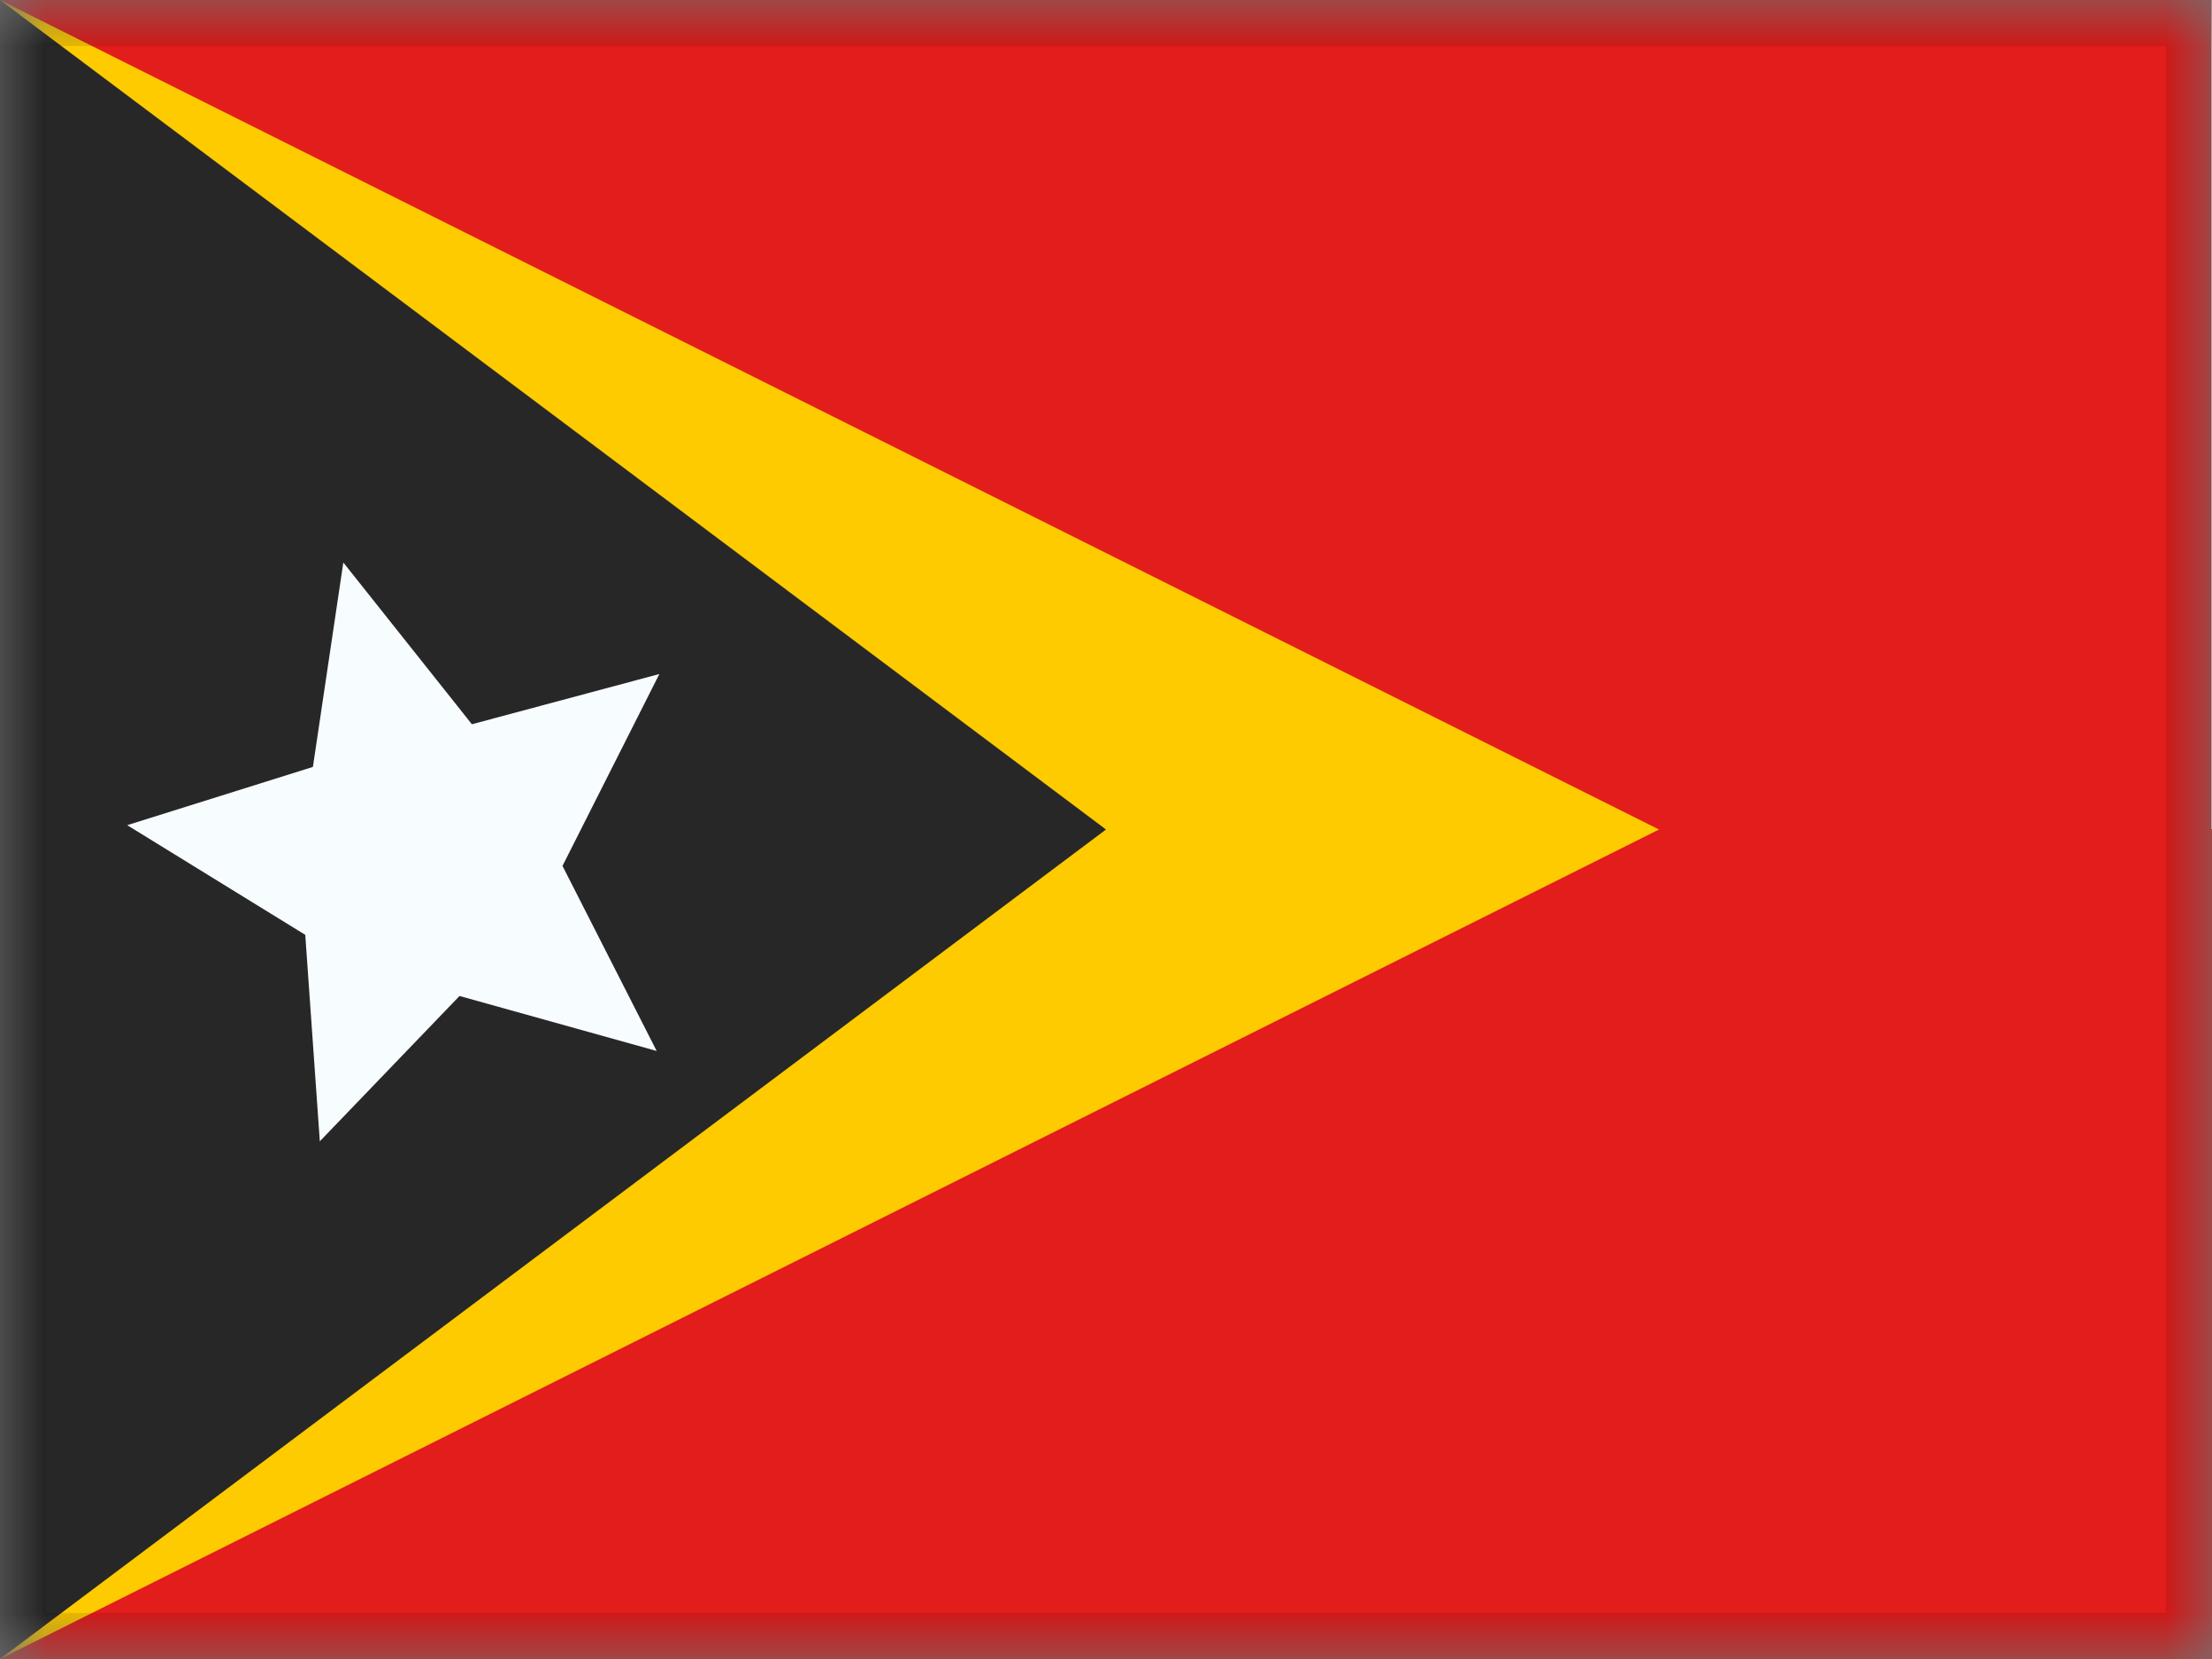 <svg xmlns="http://www.w3.org/2000/svg" fill="none" viewBox="0 0 24 18"><rect x="0" y="0" width="24" height="18" fill="#808080" stroke="none"/><g clip-path="url(#a)"><mask id="b" width="24" height="18" x="0" y="0" maskUnits="userSpaceOnUse" style="mask-type:luminance"><path fill="#fff" d="M0 0h24v18H0z"/></mask><g mask="url(#b)"><path fill="#E31D1C" stroke="#F7FCFF" stroke-width="2" d="M0-1h-1v20h26V-1H0Z"/><path fill="#FECA00" fill-rule="evenodd" d="m0 0 18 9-18 9V0Z" clip-rule="evenodd"/><path fill="#272727" fill-rule="evenodd" d="m0 0 12 9-12 9V0Z" clip-rule="evenodd"/><path fill="#F7FCFF" fill-rule="evenodd" d="M4.986 10.806 3.47 12.383l-.158-2.24-1.932-1.19 2.015-.632.33-2.218L5.12 7.858l2.034-.545-1.051 2.082 1.022 2.008-2.14-.597Z" clip-rule="evenodd"/></g></g><path stroke="#000" stroke-opacity=".1" stroke-width=".5" d="M.25.25h23.5v17.5H.25z"/><defs><clipPath id="a"><path fill="#fff" d="M0 0h24v18H0z"/></clipPath></defs></svg>